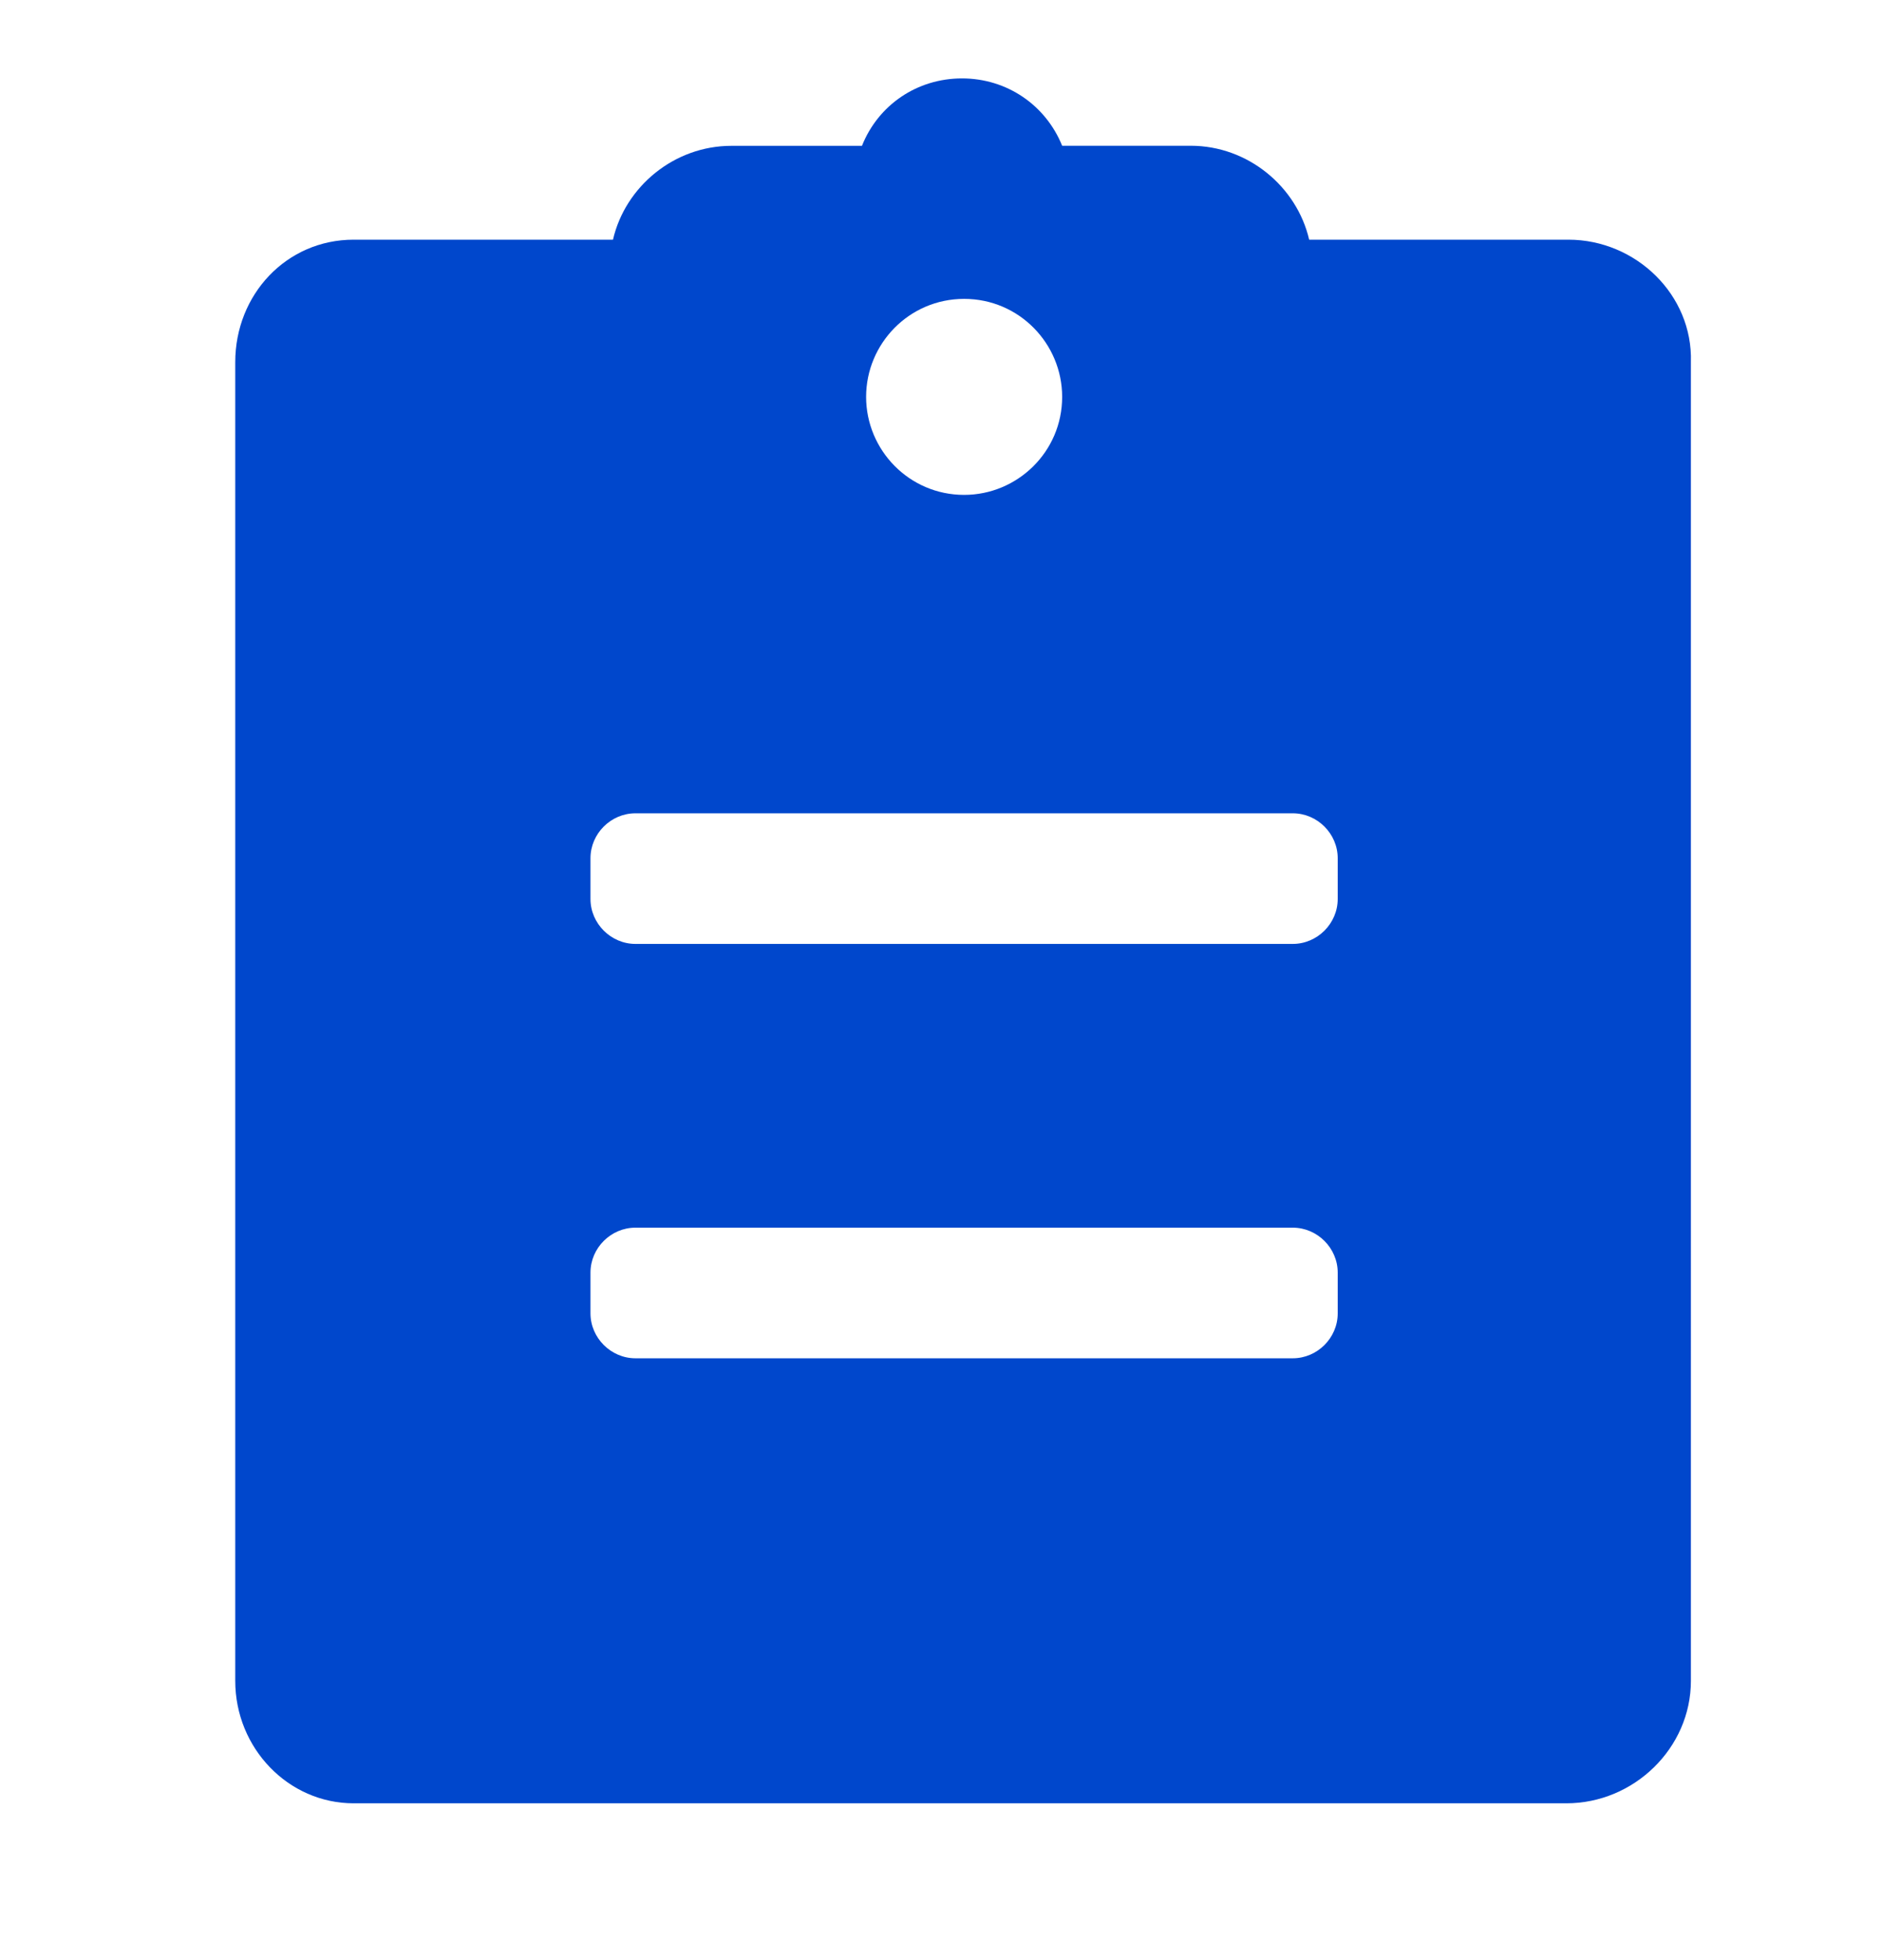 <svg xmlns="http://www.w3.org/2000/svg" width="24" height="25" viewBox="0 0 24 25">
    <g fill="none" fill-rule="evenodd">
        <g fill="#0047cc" fill-rule="nonzero">
            <g>
                <path d="M20.001 3.057h-3.306c-.157-.677-.781-1.198-1.51-1.198h-1.64C13.335 1.34 12.84 1 12.268 1c-.573 0-1.068.338-1.276.86H9.327c-.73 0-1.354.52-1.51 1.197H4.51C3.65 3.057 3 3.76 3 4.619v16.819C3 22.297 3.677 23 4.51 23h15.465c.86 0 1.588-.703 1.588-1.562V4.618c.026-.858-.703-1.561-1.562-1.561zm-7.706.755c.703 0 1.25.573 1.25 1.25 0 .702-.573 1.25-1.25 1.25-.703 0-1.25-.574-1.25-1.25 0-.677.547-1.25 1.25-1.25zm4.764 12.94c0 .312-.26.572-.573.572H8.103c-.312 0-.573-.26-.573-.573v-.52c0-.313.26-.573.573-.573h8.383c.313 0 .573.26.573.573v.52zm0-5.286c0 .313-.26.573-.573.573H8.103c-.312 0-.573-.26-.573-.573v-.52c0-.313.26-.573.573-.573h8.383c.313 0 .573.26.573.573v.52z" transform="translate(-280 -96) translate(280 96)"/>
            </g>
        </g>
    </g>
</svg>
